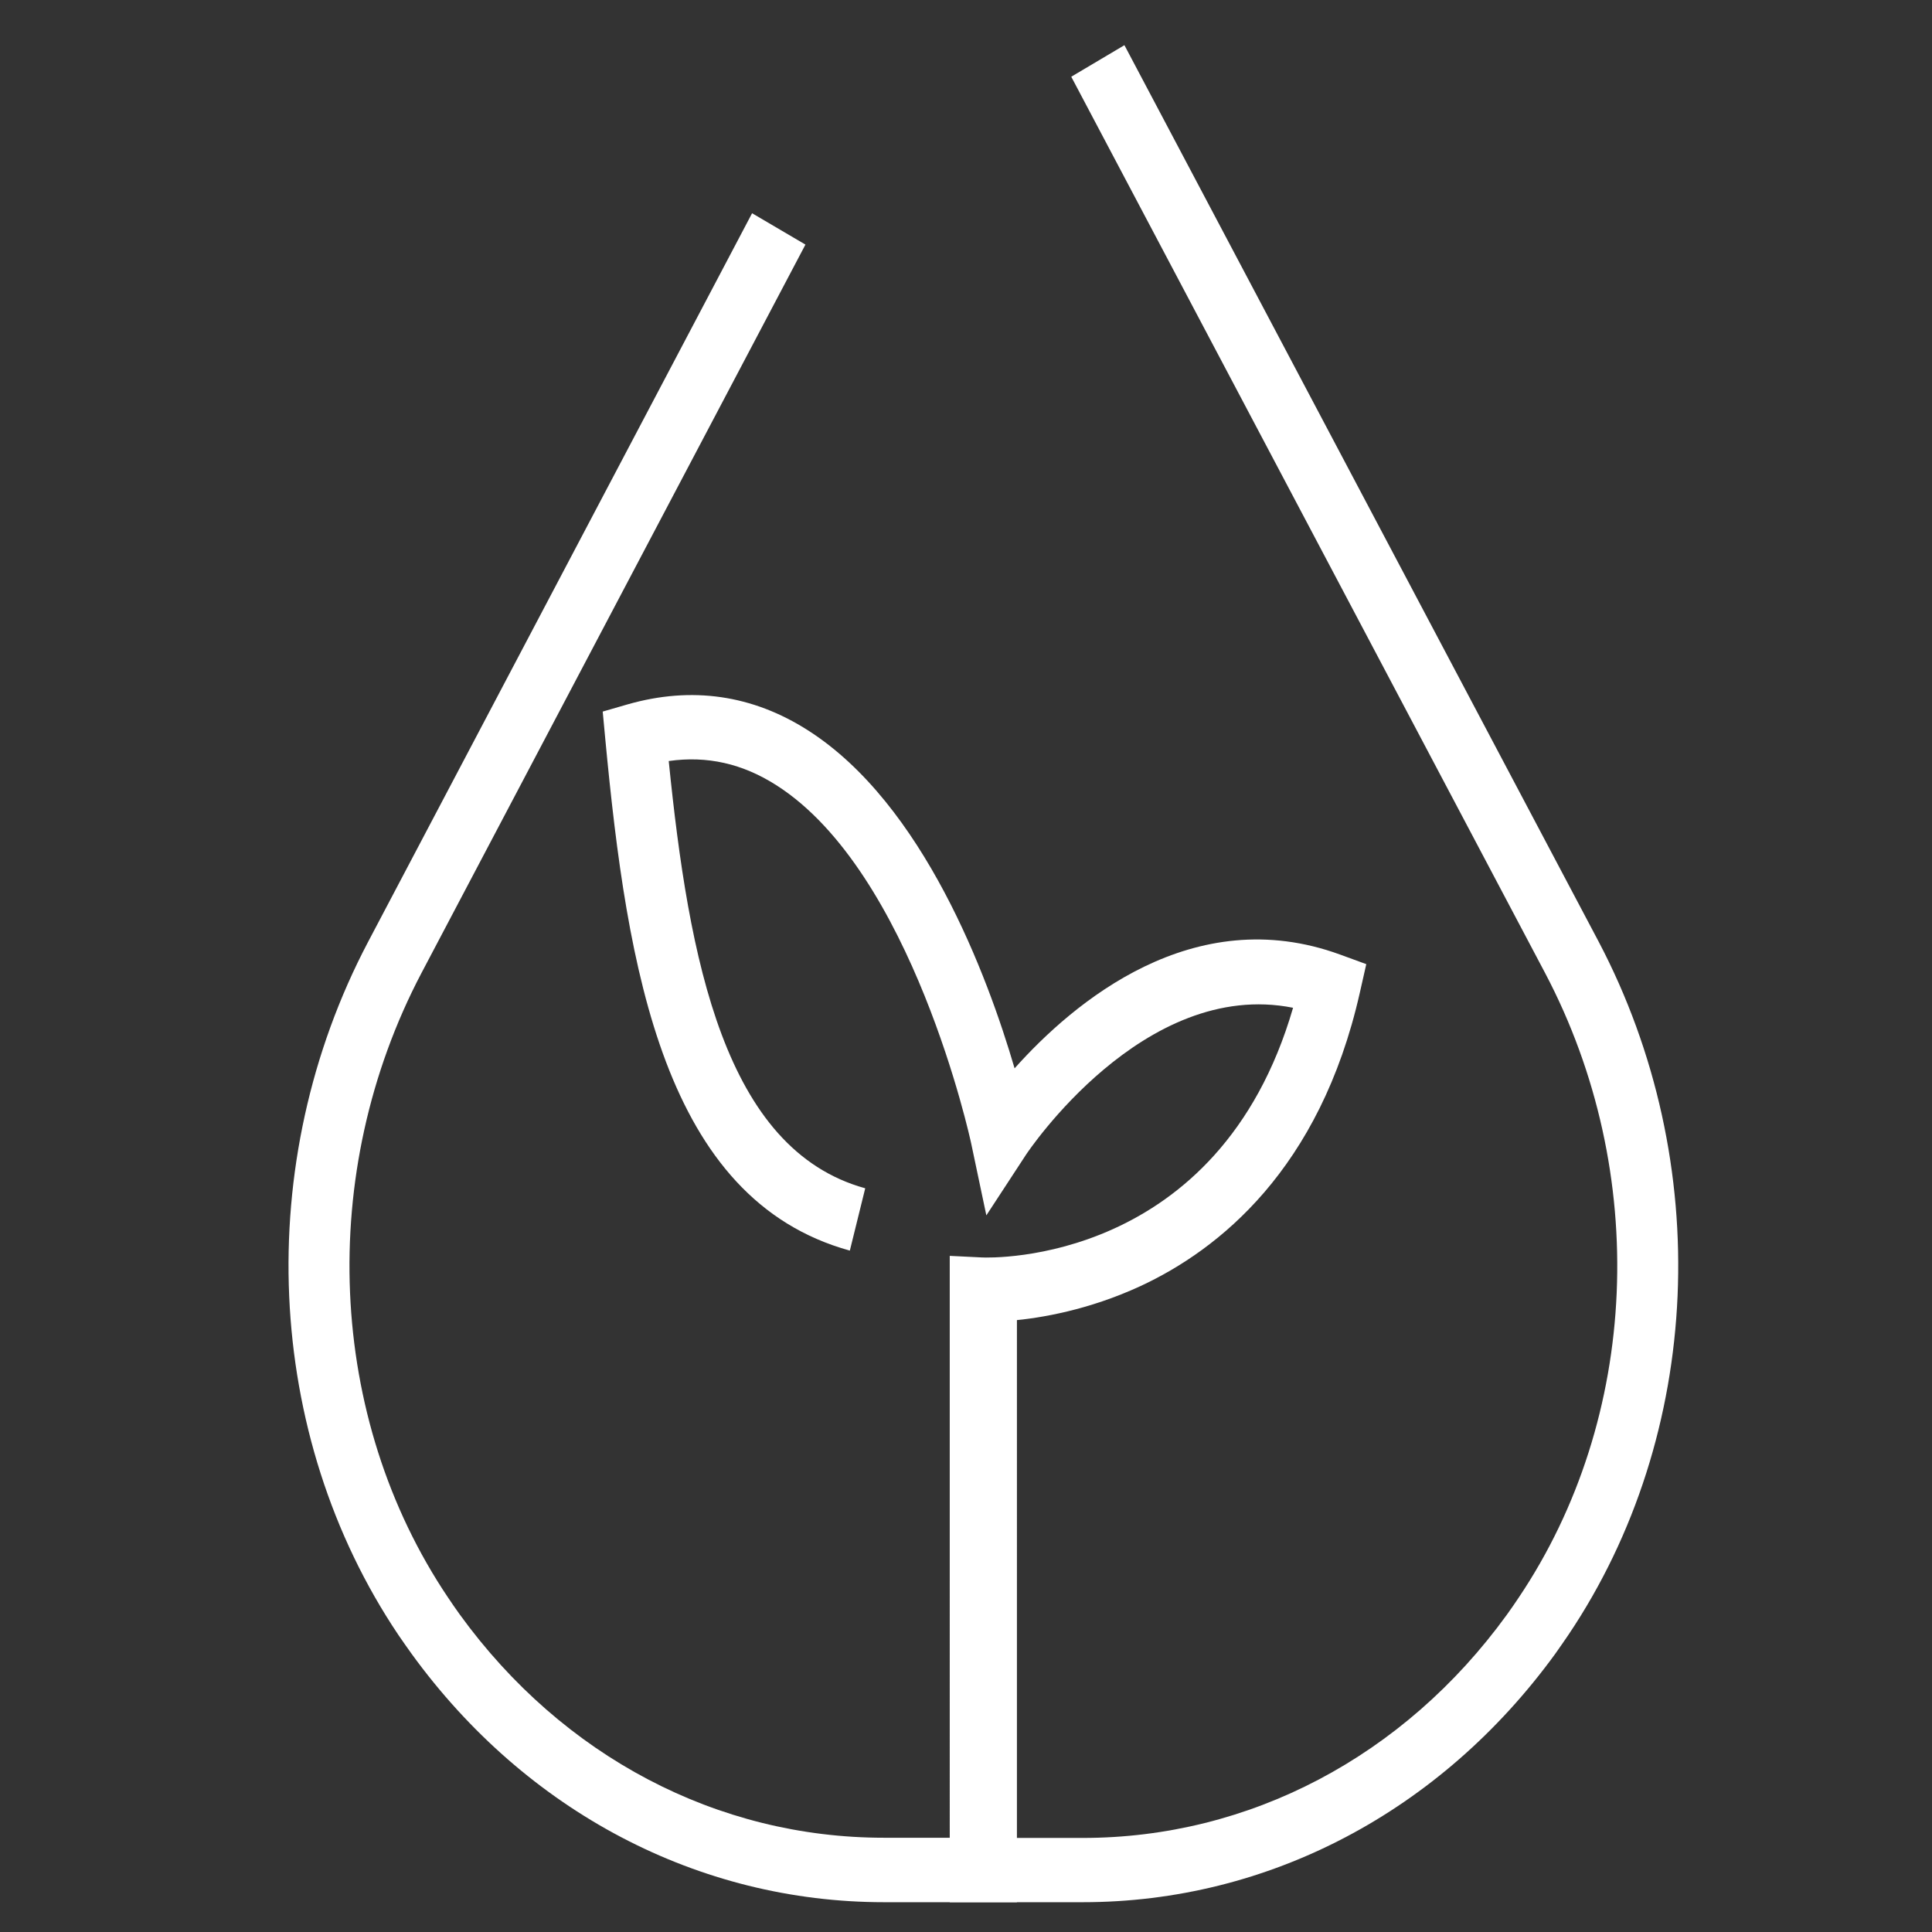 <?xml version="1.0" encoding="utf-8"?>
<!-- Generator: Adobe Illustrator 27.6.1, SVG Export Plug-In . SVG Version: 6.00 Build 0)  -->
<svg version="1.1" id="Layer_1" xmlns="http://www.w3.org/2000/svg" xmlns:xlink="http://www.w3.org/1999/xlink" x="0px" y="0px"
	 viewBox="0 0 99.21 99.21" style="enable-background:new 0 0 99.21 99.21;" xml:space="preserve">
<rect x="0" y="0" width="99.21" height="99.21" fill="#333333" stroke="none"/>
<style type="text/css">
	.st0{fill:#fff;}
</style>
<g>
	<g>
		<path class="st0" d="M52.23,97.68H45.4c-9.53,0-18.38-4.65-24.26-12.75c-0.23-0.32-0.46-0.65-0.68-0.97
			c-6.91-10.28-7.53-24.25-1.56-35.59l19.72-37.42l2.74,1.61L21.64,49.97c-5.38,10.24-4.85,22.83,1.37,32.07
			c0.2,0.3,0.4,0.59,0.61,0.88c5.28,7.28,13.22,11.45,21.77,11.45h3.7V66.22h3.13V97.68z"/>
	</g>
	<g>
		<path class="st0" d="M55.6,97.68h-6.83V64.49l1.64,0.08c0.51,0.03,12.17,0.35,15.99-12.82c-7.68-1.53-13.65,7.45-13.71,7.54
			l-2.04,3.12l-0.78-3.7c-0.03-0.14-3.01-13.92-9.99-18.38c-1.75-1.12-3.57-1.53-5.54-1.25c1.03,10.18,2.85,19.94,10.09,21.94
			l-0.79,3.2c-9.54-2.63-11.44-14.43-12.56-26.29l-0.13-1.39l1.28-0.37c3.29-0.94,6.41-0.49,9.27,1.34
			c5.92,3.78,9.21,12.6,10.6,17.35c3.02-3.38,9.17-8.6,16.72-5.84l1.34,0.49l-0.33,1.46c-2.05,9.09-7.26,13.21-11.26,15.07
			c-2.66,1.23-5.13,1.65-6.67,1.78v26.56h3.7c8.55,0,16.49-4.17,21.77-11.45c0.21-0.29,0.41-0.58,0.61-0.88
			c6.22-9.24,6.76-21.83,1.37-32.07L55.01,3.94l2.73-1.62l24.35,46.03c5.97,11.35,5.36,25.32-1.55,35.6
			c-0.22,0.33-0.45,0.65-0.68,0.98C73.97,93.03,65.13,97.68,55.6,97.68z"/>
	</g>
</g>
</svg>
